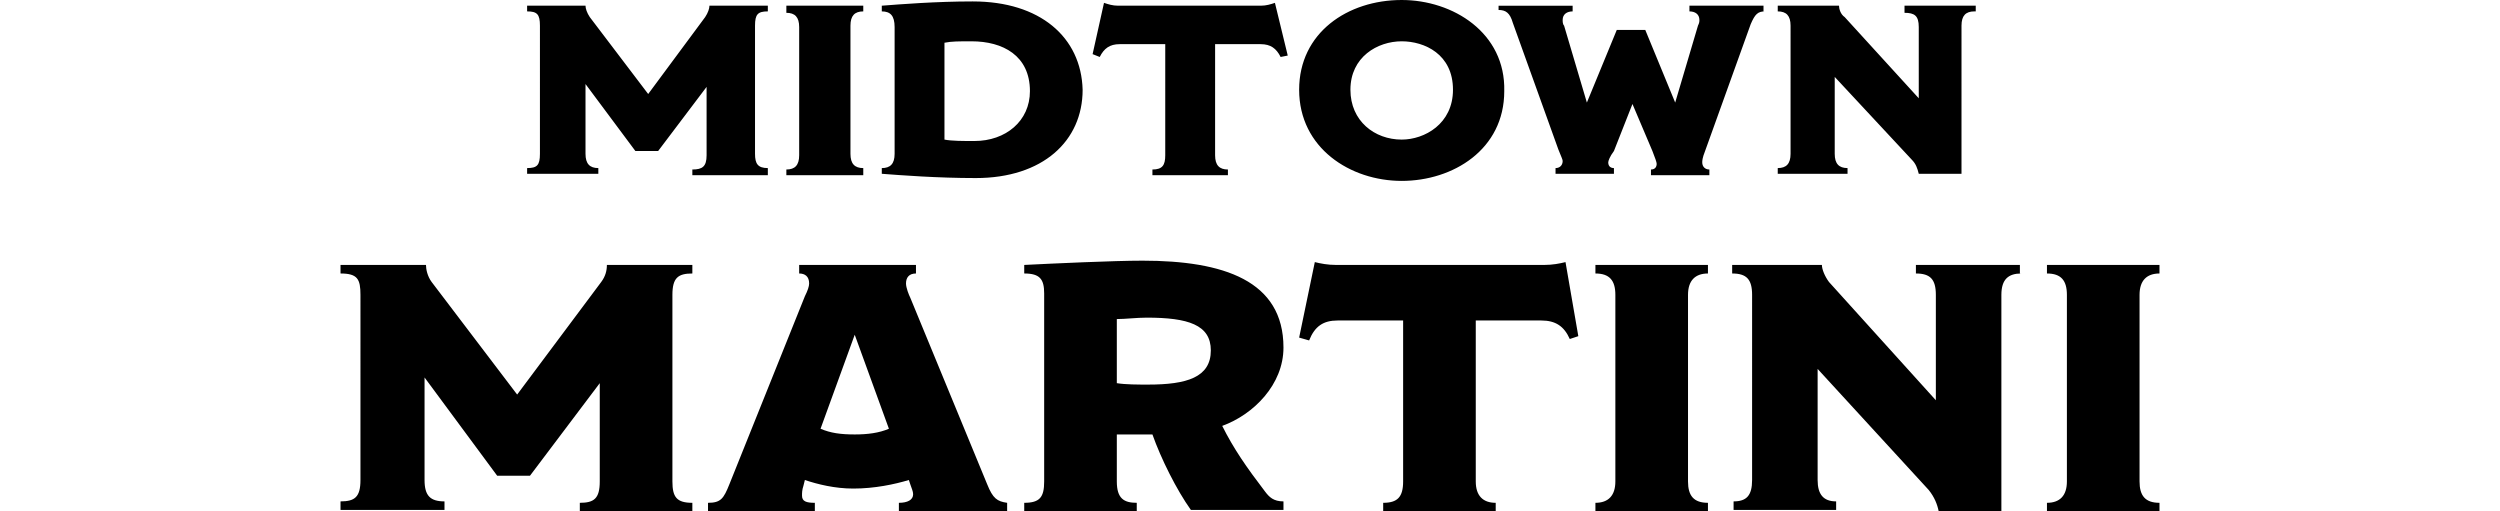 <svg  xmlns="http://www.w3.org/2000/svg" fill="currentColor" viewBox="0 0 440 90"><path d="M135.39 30.836h-13.537v-1.003c1.754 0 2.507-.501 2.507-2.507V15.293l-8.524 11.281h-4.011l-8.775-11.783v12.284c0 1.755.752 2.507 2.257 2.507v1.003H92.772v-1.003c1.755 0 2.256-.501 2.256-2.507V4.513c0-2.006-.501-2.507-2.256-2.507V1.003H103.05c0 .501.251 1.253.752 2.006L114.081 16.546l10.028-13.538c.501-.752.752-1.504.752-2.006h10.278v1.003c-1.754 0-2.256.501-2.256 2.507v22.563c0 1.755.502 2.507 2.256 2.507v1.254h.251zm16.546 0h-13.537v-1.003c1.504 0 2.256-.752 2.256-2.507V4.763c0-1.755-.752-2.507-2.256-2.507V1.003h13.537v1.003c-1.504 0-2.256.752-2.256 2.507v22.563c0 1.755.752 2.507 2.256 2.507v1.254zm74.707-21.058l-1.253.251c-.752-1.504-1.755-2.256-3.51-2.256h-8.022V27.326c0 1.755.752 2.507 2.256 2.507v1.003h-13.287v-1.003c1.755 0 2.257-.752 2.257-2.507V7.772h-8.023c-1.754 0-2.757.752-3.509 2.256l-1.254-.501 2.006-9.025c.752.251 1.504.501 2.507.501h25.069c1.003 0 1.755-.251 2.507-.501l2.256 9.276zm83.984-7.772c-1.254 0-1.755.501-2.507 2.256l-8.023 22.312c-.501 1.254-.501 1.755-.501 2.006 0 .752.501 1.254 1.254 1.254v1.003h-10.279v-1.003c.752 0 1.003-.501 1.003-1.003 0-.251-.251-1.003-.752-2.256l-3.51-8.273-3.259 8.273c-.752 1.003-1.003 1.755-1.003 2.006 0 .752.501 1.003 1.003 1.003v1.003h-10.279v-1.003c.752 0 1.254-.501 1.254-1.254 0-.251-.251-.752-.752-2.006l-8.023-22.312c-.501-1.755-1.253-2.256-2.506-2.256v-.752h13.036v1.003c-1.003 0-1.755.501-1.755 1.504 0 .251 0 .752.251 1.003l4.011 13.538 5.264-12.786h5.014l5.265 12.786 4.011-13.538c.251-.501.251-.752.251-1.003 0-1.003-.752-1.504-1.755-1.504V1.003h13.036v1.003h.251zm36.852 0c-1.504 0-2.256.752-2.256 2.507V30.585h-7.521c-.251-1.003-.502-1.755-1.254-2.507l-13.537-14.54v13.537c0 1.755.752 2.507 2.256 2.507v1.003h-12.284v-1.003c1.504 0 2.256-.752 2.256-2.507V4.513c0-1.755-.752-2.507-2.256-2.507V1.003h10.78c0 .501.251 1.504 1.003 2.006l13.036 14.29V4.763c0-2.006-.752-2.507-2.507-2.507V1.003h12.535v1.003h-.251zM121.853 90h-19.805v-1.504c2.507 0 3.509-.752 3.509-3.76v-17.298L93.273 83.733h-5.766l-12.786-17.298v18.05c0 2.758 1.003 3.76 3.51 3.76v1.504H59.931v-1.504c2.507 0 3.51-.752 3.51-3.76V51.894c0-2.758-.501-3.76-3.51-3.76v-1.504h15.042c0 .752.251 2.006 1.003 3.008l15.042 19.805 14.791-19.805c.752-1.003 1.003-2.006 1.003-3.008h15.042v1.504c-2.507 0-3.51.752-3.51 3.76v32.841c0 2.758.752 3.76 3.51 3.76v1.504zm155.932-30.836l-1.504.501c-1.002-2.256-2.507-3.259-5.014-3.259h-11.532v28.329c0 2.507 1.254 3.76 3.51 3.76v1.504H243.44v-1.504c2.507 0 3.51-1.003 3.51-3.76V56.407h-11.532c-2.507 0-4.011 1.003-5.014 3.51l-1.755-.501 2.758-13.287c1.003.251 2.256.501 3.76.501h36.602c1.504 0 2.757-.251 3.76-.501l2.256 13.036zm22.814 30.836h-19.805v-1.504c2.256 0 3.51-1.253 3.51-3.76V51.894c0-2.507-1.003-3.76-3.51-3.76v-1.504h19.805v1.504c-2.256 0-3.51 1.254-3.51 3.76v32.841c0 2.507 1.003 3.76 3.51 3.76v1.504zm55.153-41.866c-2.256 0-3.51 1.003-3.51 3.76v38.106h-11.03c-.251-1.254-.753-2.507-1.755-3.76l-19.555-21.309v19.554c0 2.507 1.003 3.76 3.259 3.76v1.504h-18.05v-1.504c2.257 0 3.259-1.003 3.259-3.76V51.894c0-2.758-1.002-3.76-3.509-3.76v-1.504h15.793c0 .752.502 2.006 1.254 3.008l18.802 20.808V51.894c0-2.758-1.003-3.76-3.51-3.76v-1.504h18.301v1.504h.251zm24.317 41.866h-19.805v-1.504c2.257 0 3.51-1.253 3.51-3.76V51.894c0-2.507-1.003-3.76-3.51-3.76v-1.504h19.805v1.504c-2.256 0-3.509 1.254-3.509 3.76v32.841c0 2.507 1.002 3.76 3.509 3.76v1.504zM171.24.251c-6.518 0-12.786.501-16.045.752v1.003c1.504 0 2.257.752 2.257 2.758v22.312c0 1.755-.753 2.507-2.257 2.507v1.003c3.259.251 9.777.752 16.546.752 11.783 0 18.802-6.518 18.802-15.543-.25-9.276-7.52-15.543-19.303-15.543zm.251 24.568c-2.006 0-4.012 0-5.265-.251V7.521c1.253-.251 2.507-.251 4.763-.251 5.515 0 10.279 2.507 10.279 8.774 0 5.265-4.262 8.774-9.777 8.774zm51.141 61.671c-3.259-4.262-5.515-7.521-7.521-11.532 5.516-2.006 10.78-7.27 10.78-13.788 0-11.783-10.529-15.293-24.819-15.293-5.014 0-15.793.501-20.807.752v1.504c2.757 0 3.509 1.003 3.509 3.51v33.092c0 2.758-.752 3.76-3.509 3.76v1.504h19.805v-1.504c-2.257 0-3.51-.752-3.51-3.76v-8.273h6.267c1.504 4.262 4.262 9.777 6.769 13.287h16.295v-1.504c-1.755 0-2.507-.752-3.259-1.755zM202.075 67.688c-1.755 0-4.011 0-5.515-.251V56.156c1.504 0 3.51-.251 5.264-.251 7.271 0 11.282 1.254 11.282 5.766 0 4.763-4.262 6.017-11.031 6.017zm-28.329 17.549l-13.537-32.841c-.251-.501-.752-1.755-.752-2.507 0-1.003.501-1.755 1.754-1.755v-1.504h-20.557v1.504c1.003 0 1.755.501 1.755 1.755 0 .501-.25 1.254-.752 2.256L128.37 85.237c-1.002 2.507-1.504 3.259-3.76 3.259v1.504h18.802v-1.504c-1.504 0-2.256-.251-2.256-1.254 0-.501 0-1.003.25-1.755l.251-1.003c2.256.752 5.265 1.504 8.524 1.504 3.76 0 7.27-.752 9.777-1.504l.251.752c.25.752.501 1.254.501 1.755 0 1.003-1.003 1.504-2.507 1.504v1.504h19.053v-1.504c-1.755-.251-2.507-.752-3.51-3.259zm-23.314-8.774c-2.507 0-4.262-.251-6.017-1.003l6.017-16.546 6.016 16.546c-1.755.752-3.76 1.003-6.016 1.003zM246.699 0c-9.526 0-18.05 5.766-18.05 15.794 0 10.279 9.025 16.045 18.05 16.045s18.05-5.515 18.05-15.794C265 5.766 255.724 0 246.699 0zm0 24.568c-4.763 0-9.025-3.259-9.025-8.774 0-5.766 4.763-8.524 9.025-8.524 4.011 0 9.025 2.256 9.025 8.524 0 6.017-5.014 8.774-9.025 8.774z"/></svg>
